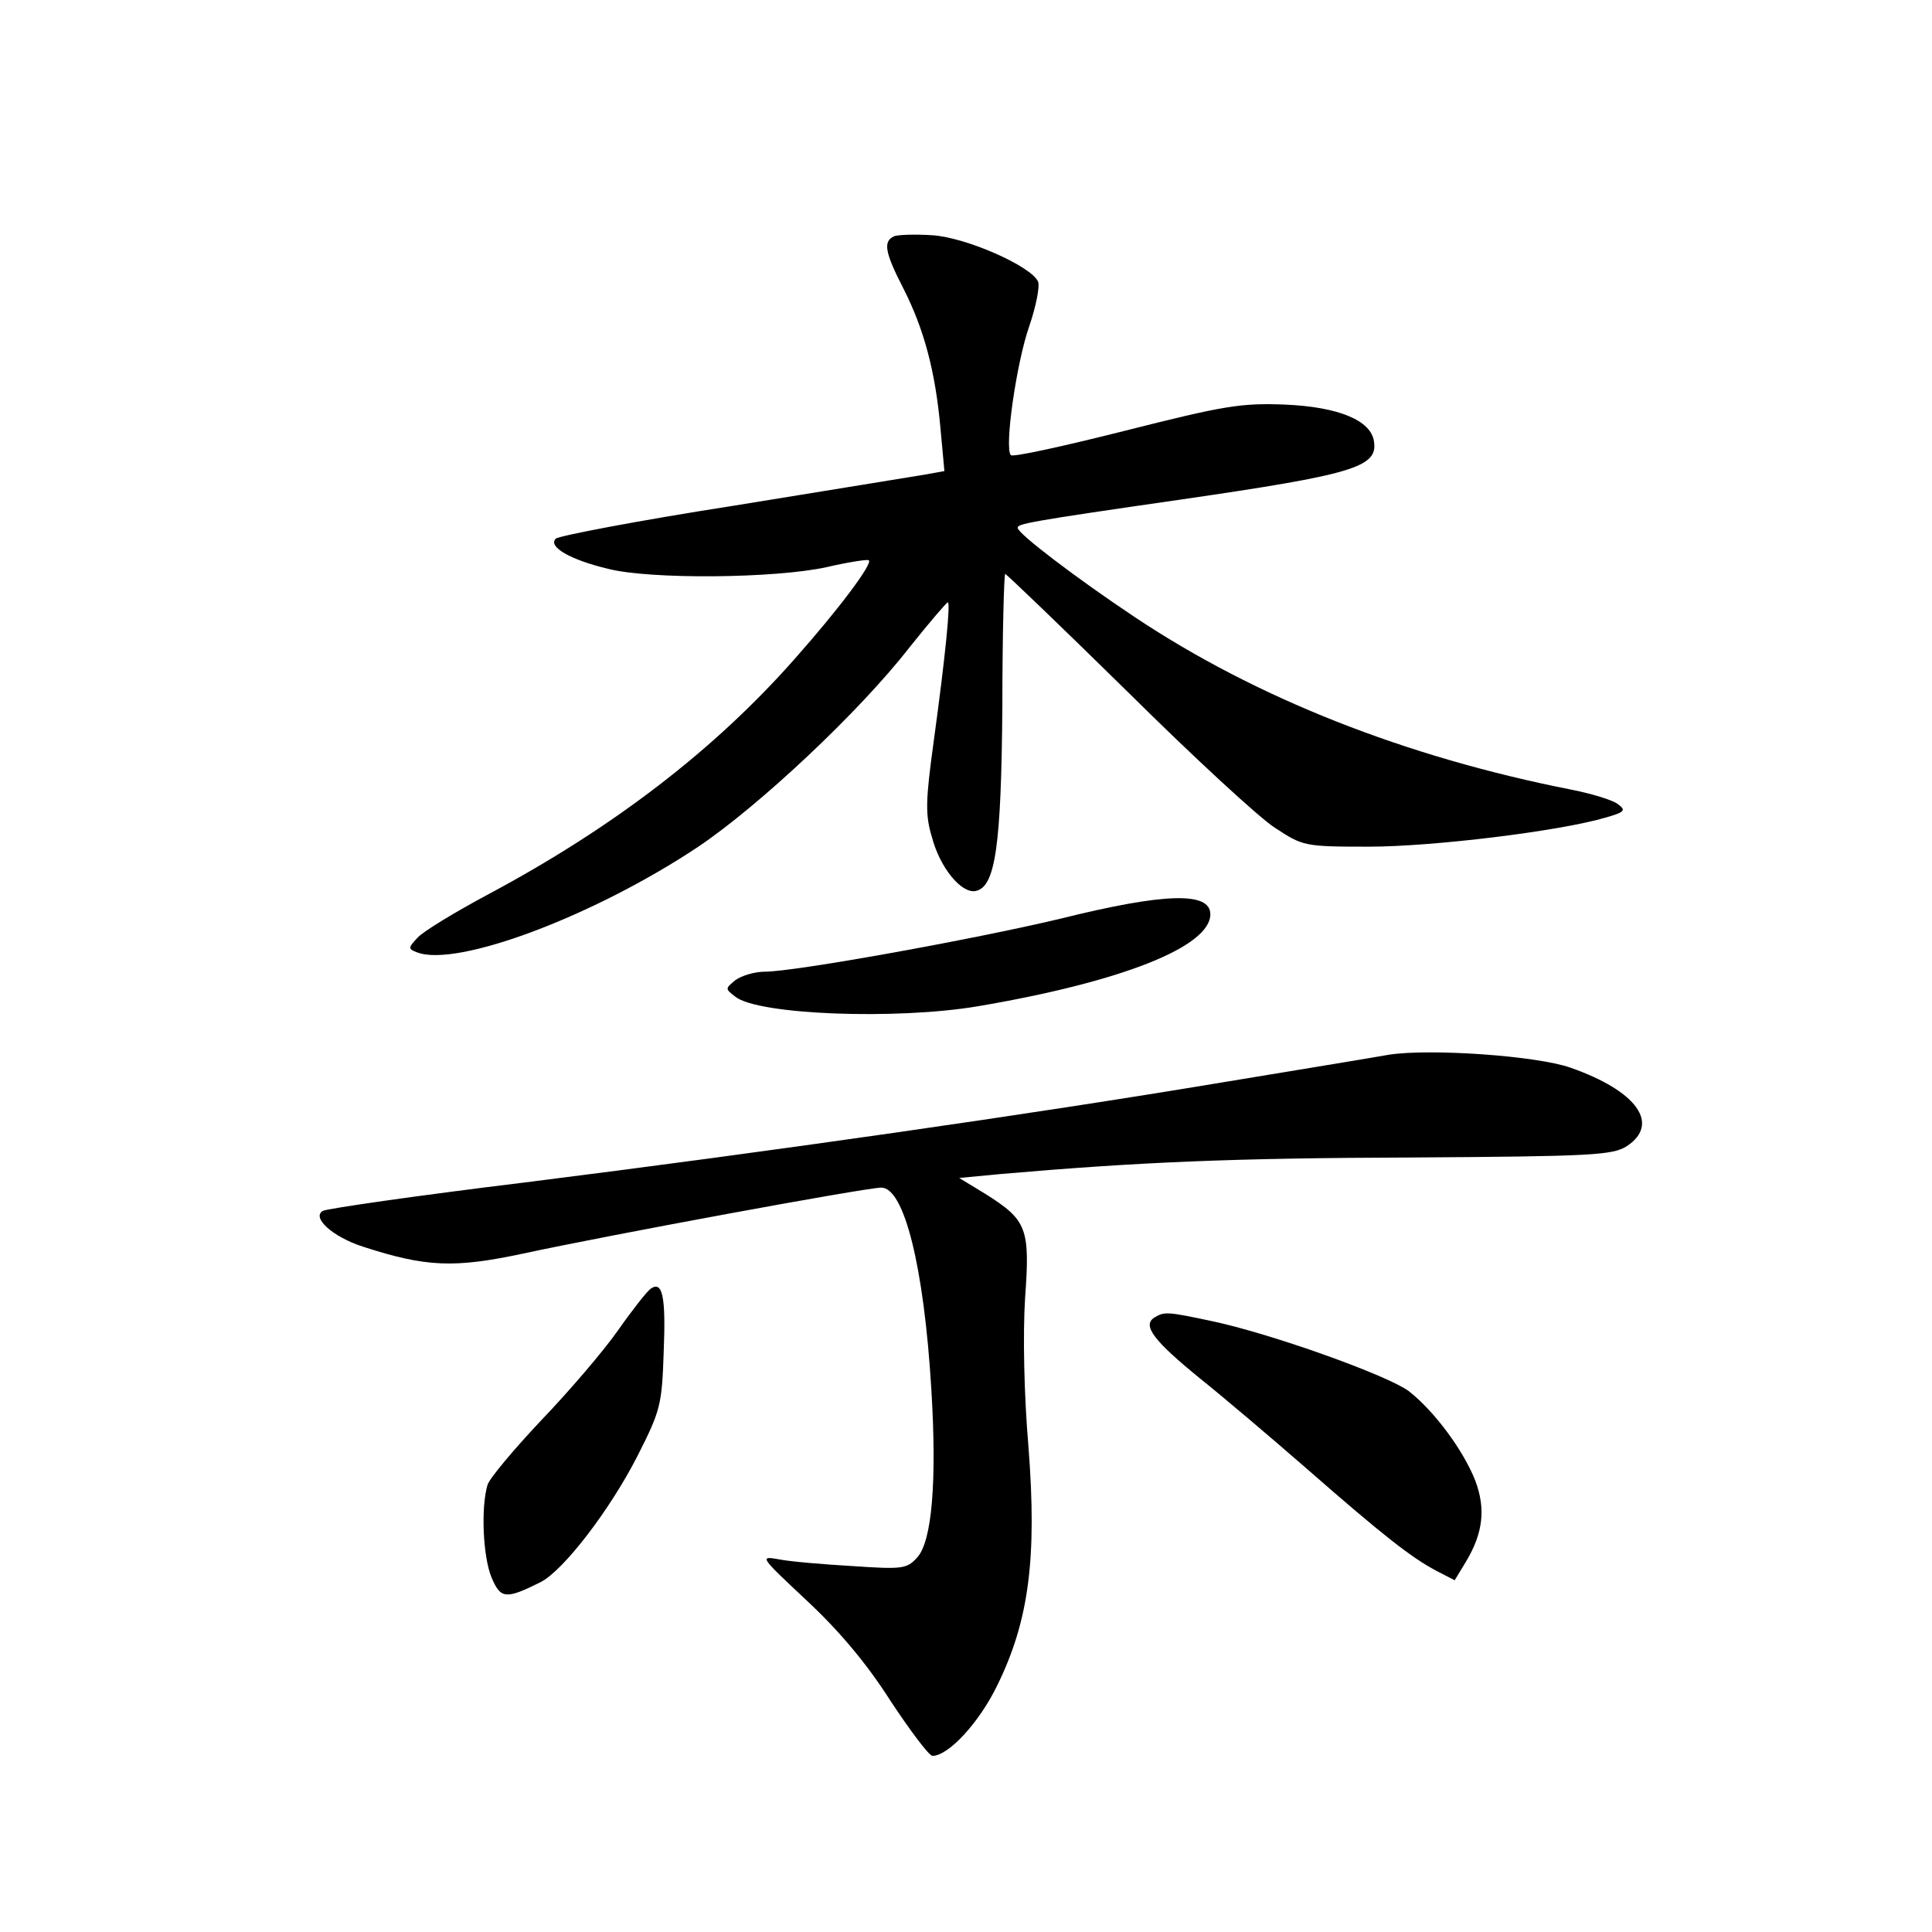 <?xml version="1.0" standalone="no"?>
<!DOCTYPE svg PUBLIC "-//W3C//DTD SVG 20010904//EN"
 "http://www.w3.org/TR/2001/REC-SVG-20010904/DTD/svg10.dtd">
<svg version="1.0" xmlns="http://www.w3.org/2000/svg"
 width="340pt" height="340pt" viewBox="0 0 340 340"
 preserveAspectRatio="xMidYMid meet">
<g transform="translate(0,340) scale(0.1,-0.1)"
fill="#000000" stroke="none">
<path d="M1573 2984 c-19 -9 -16 -28 17 -92 36 -71 56 -145 65 -245 l7 -76
-33 -6 c-19 -3 -171 -28 -338 -55 -167 -26 -308 -53 -313 -58 -14 -14 25 -37
92 -53 74 -19 295 -17 385 3 39 9 72 14 74 12 7 -6 -52 -85 -130 -173 -141
-160 -319 -297 -540 -415 -58 -31 -114 -65 -124 -76 -17 -18 -17 -20 -1 -26
70 -27 312 64 495 186 107 72 283 237 371 350 35 44 66 80 68 80 5 0 -4 -93
-25 -246 -14 -102 -15 -128 -3 -167 14 -54 52 -100 77 -95 35 7 45 80 47 325
0 128 3 233 5 233 2 0 99 -93 215 -207 116 -115 233 -223 260 -240 49 -32 51
-33 165 -33 112 0 334 27 416 51 35 10 37 13 22 24 -9 7 -45 18 -80 25 -295
58 -557 162 -770 304 -102 68 -206 147 -206 157 -1 7 17 11 288 50 303 44 346
57 339 102 -5 37 -62 61 -157 65 -77 3 -107 -2 -281 -46 -107 -27 -198 -47
-201 -43 -12 12 10 163 32 226 12 35 19 70 16 79 -11 27 -126 78 -186 82 -31
2 -62 1 -68 -2z"/>
<path d="M1865 1783 c-151 -36 -466 -93 -519 -93 -18 0 -41 -7 -52 -15 -18
-15 -18 -15 0 -29 40 -32 283 -41 426 -17 254 43 410 105 410 162 0 40 -80 38
-265 -8z"/>
<path d="M2445 1544 c-16 -3 -149 -25 -295 -49 -336 -56 -789 -121 -1227 -176
-189 -23 -348 -46 -355 -50 -20 -12 18 -46 71 -63 111 -36 160 -38 282 -12
148 32 603 116 630 116 40 0 75 -138 88 -355 10 -163 1 -268 -25 -296 -18 -20
-26 -21 -114 -15 -52 3 -111 8 -130 12 -34 6 -32 4 49 -72 57 -53 106 -111
148 -177 35 -53 68 -97 74 -97 28 0 82 58 114 124 56 114 70 224 55 419 -8 93
-10 200 -6 263 9 123 3 137 -70 183 l-46 28 74 7 c243 21 406 28 721 29 319 2
355 4 380 20 59 39 18 97 -99 138 -59 21 -246 34 -319 23z"/>
<path d="M1145 1132 c-6 -4 -32 -37 -58 -74 -26 -37 -87 -108 -135 -158 -48
-51 -90 -101 -94 -113 -12 -40 -8 -127 7 -163 16 -38 25 -39 87 -8 40 21 121
126 170 222 40 79 43 89 46 183 4 97 -2 126 -23 111z"/>
<path d="M2031 1081 c-21 -14 0 -41 81 -107 40 -32 125 -104 188 -159 136
-119 184 -156 227 -179 l33 -17 20 33 c30 50 35 93 16 143 -21 53 -72 122
-117 157 -38 28 -242 101 -346 123 -80 17 -84 17 -102 6z"/>
</g>
</svg>

